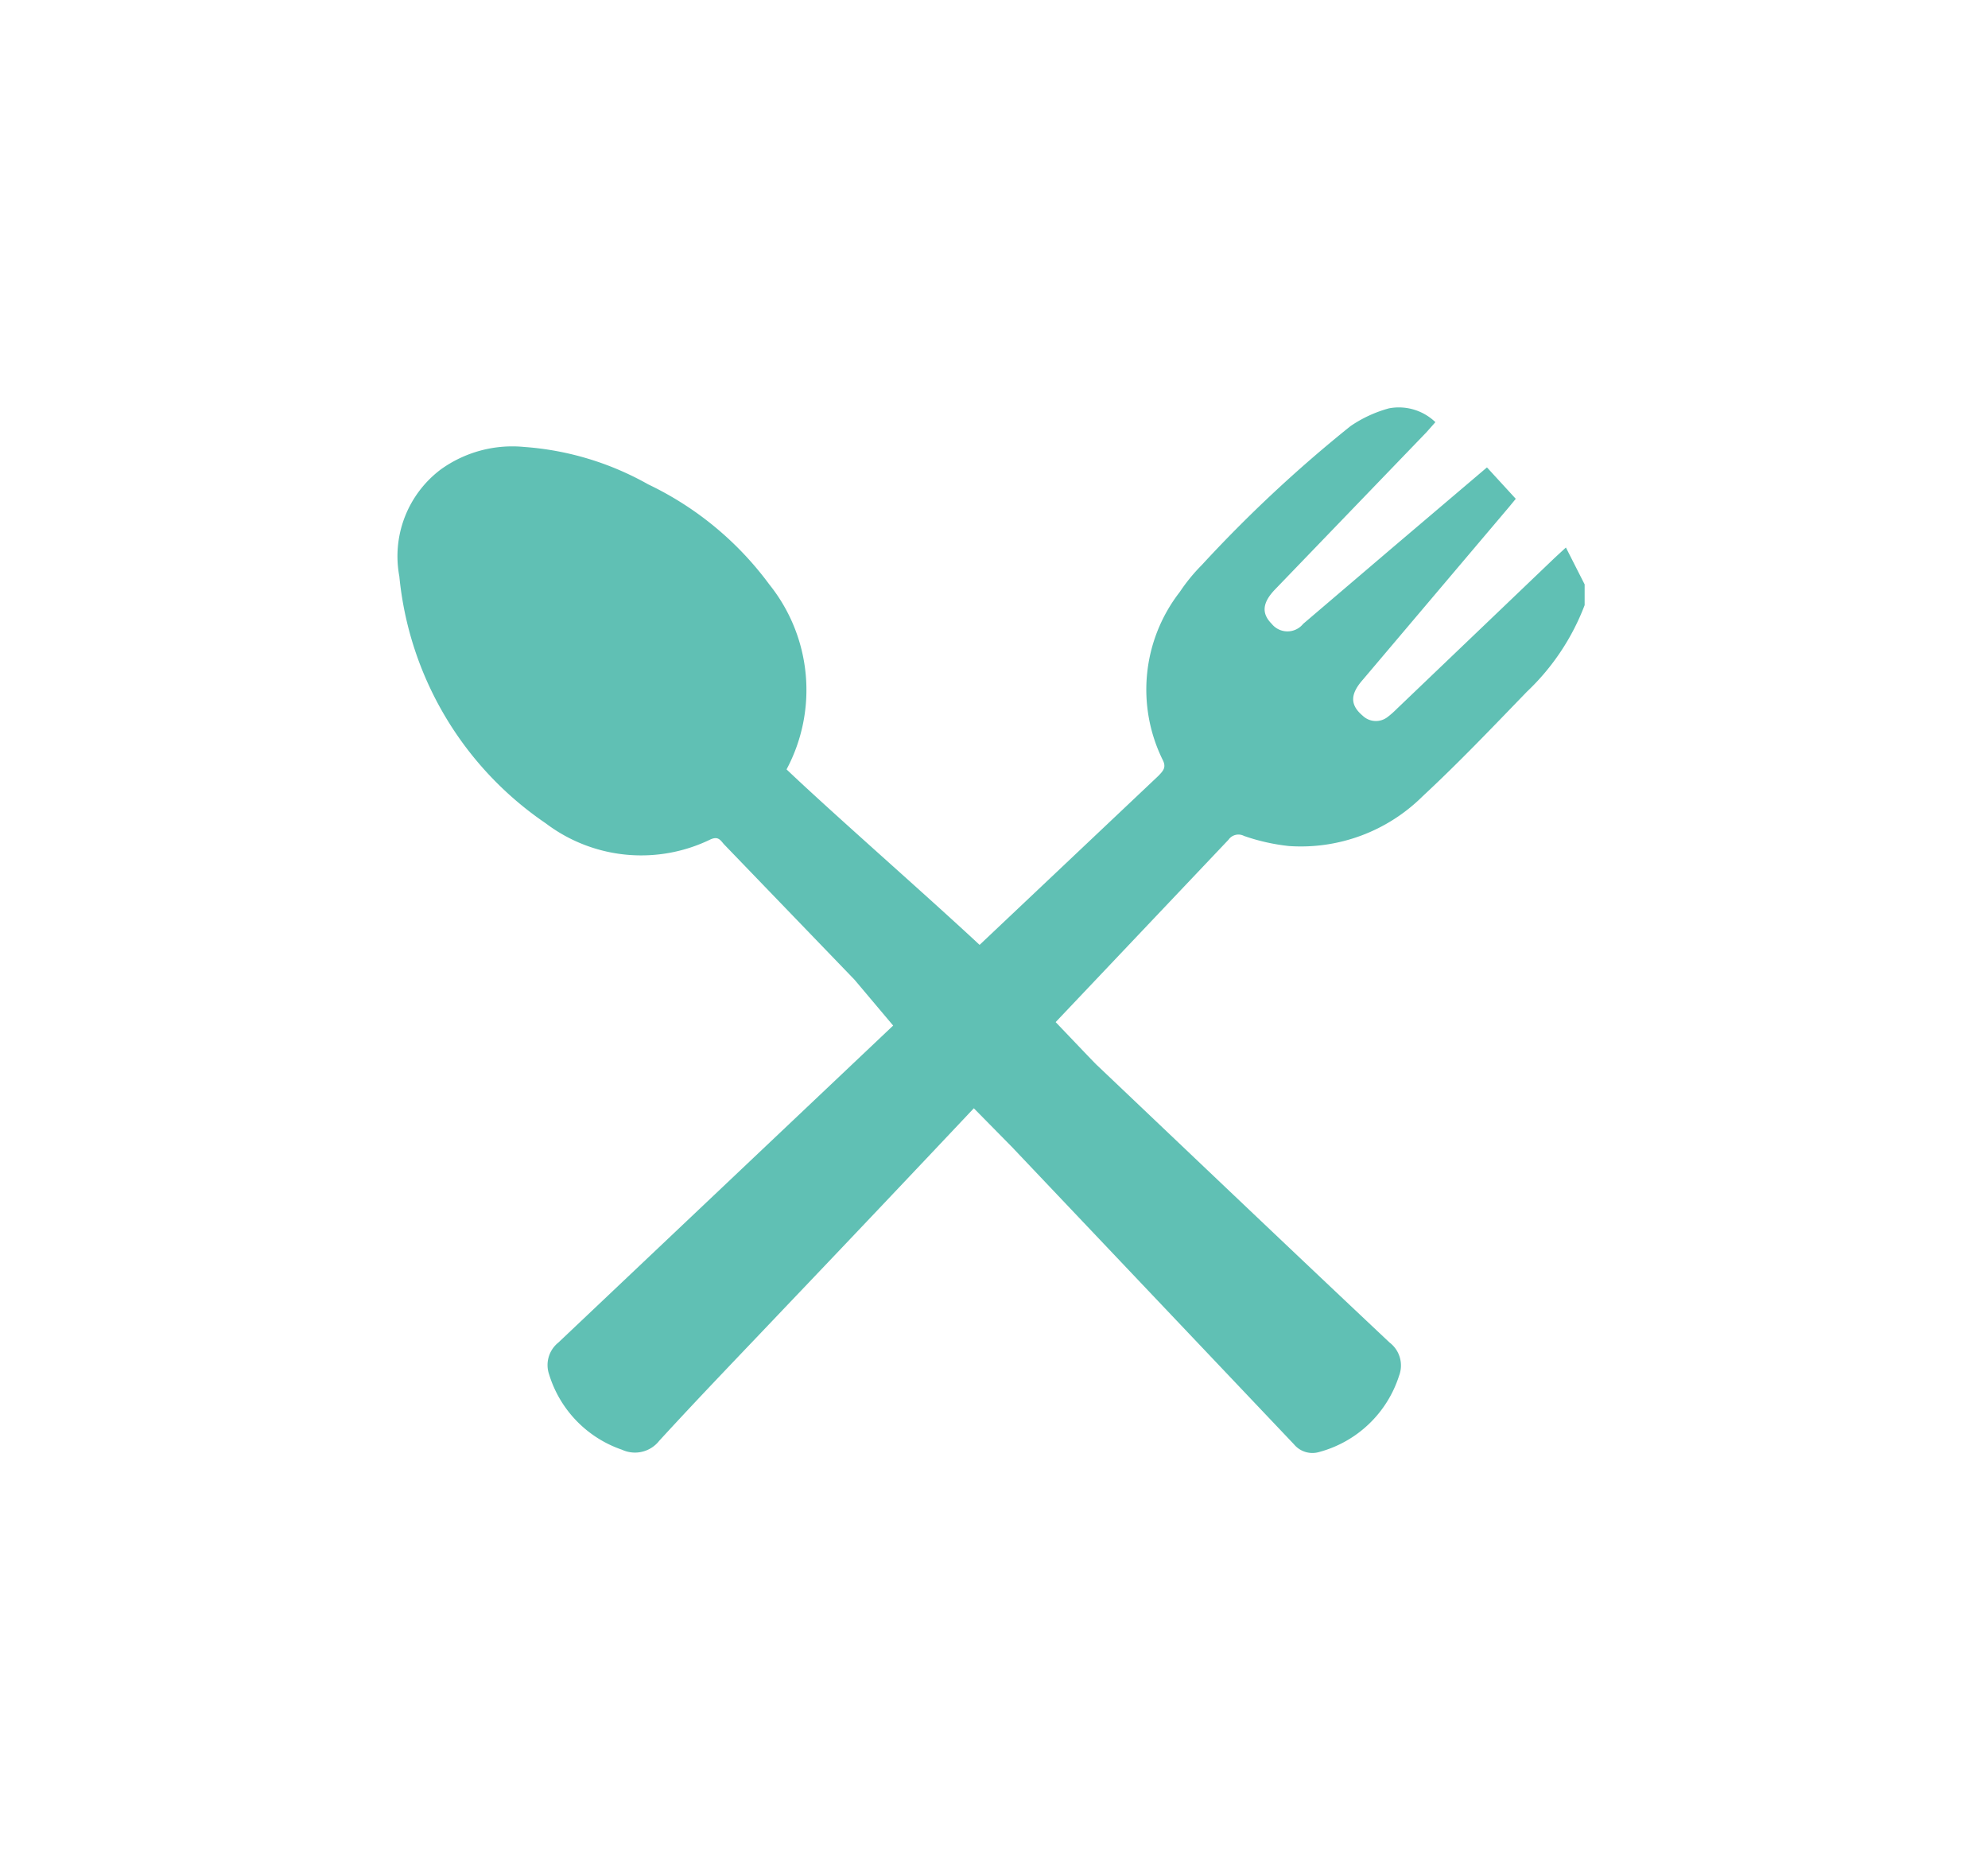 <svg xmlns="http://www.w3.org/2000/svg" viewBox="0 0 69 65"><defs><style>.cls-1{fill:#60c0b4;}</style></defs><title>screen</title><g id="ioS"><path class="cls-1" d="M54.35,19l-.38.35L48.48,24.6a3,3,0,0,1-.33.29.66.66,0,0,1-.85-.05c-.44-.37-.45-.74,0-1.25l5.08-6,.23-.28-1-1.09-3.32,2.82-3.06,2.61a.7.7,0,0,1-1.09,0c-.36-.36-.33-.73.11-1.19L49.51,15l.31-.35a1.83,1.83,0,0,0-1.61-.48,4.42,4.42,0,0,0-1.34.62,47,47,0,0,0-5.16,4.82,6.17,6.17,0,0,0-.76.93,5.52,5.52,0,0,0-.59,5.84c.13.26,0,.38-.15.54L34,32.79c-1.91-1.78-5.06-4.53-6.7-6.09a5.85,5.85,0,0,0-.6-6.42,11.22,11.22,0,0,0-4.2-3.47,10.24,10.24,0,0,0-4.31-1.3,4.25,4.25,0,0,0-2.89.78A3.77,3.77,0,0,0,13.86,20a11.73,11.73,0,0,0,5.08,8.57,5.49,5.49,0,0,0,5.72.56c.25-.11.33,0,.46.16L29.66,34,31,35.59l-11.62,11a1,1,0,0,0-.32,1.11,4,4,0,0,0,2.53,2.61A1.07,1.07,0,0,0,22.88,50c1.43-1.56,2.9-3.08,4.36-4.62q3.29-3.45,6.56-6.92l1.32,1.34,9.79,10.32a.83.83,0,0,0,.87.27,4,4,0,0,0,2.78-2.65,1,1,0,0,0-.33-1.15c-3.39-3.19-6.77-6.41-10.15-9.62-.06-.05-.78-.81-1.44-1.5l6-6.33a.42.42,0,0,1,.54-.13,7,7,0,0,0,1.56.35,6,6,0,0,0,4.64-1.73C50.64,26.46,51.81,25.23,53,24a8.08,8.08,0,0,0,2-3v-.72Z"/></g></svg>
